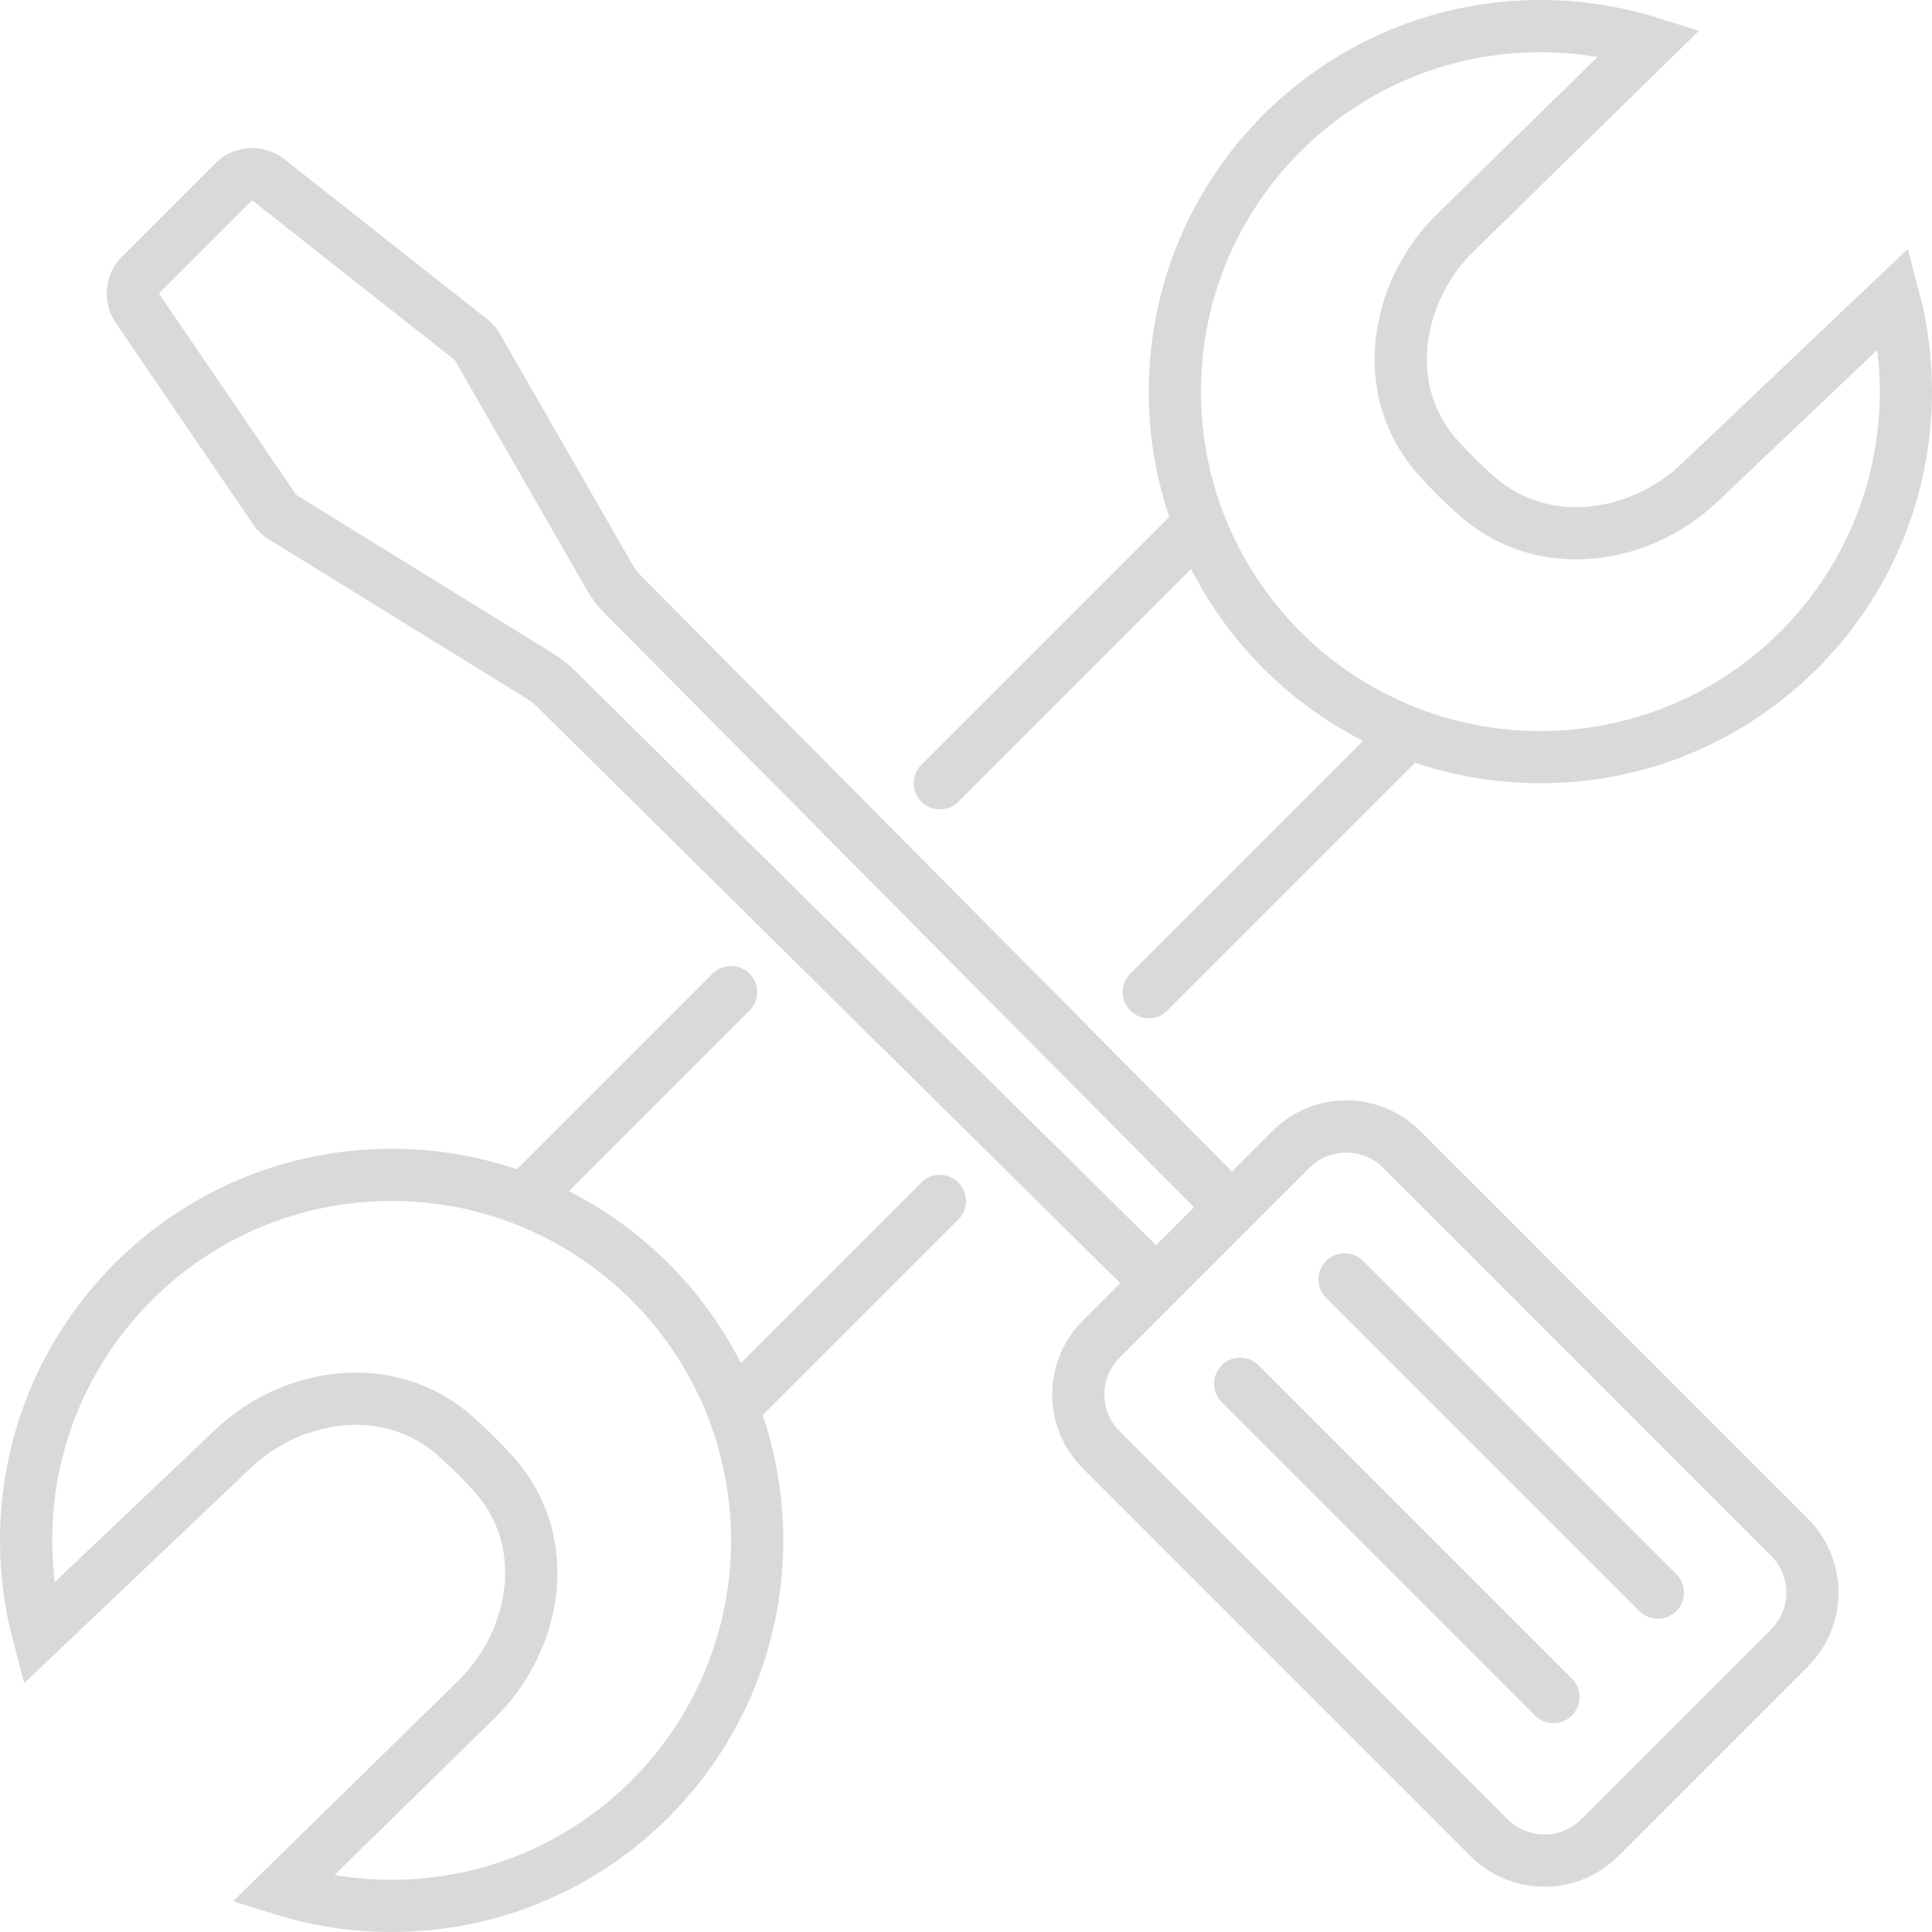 <svg width="37" height="37" viewBox="0 0 37 37" fill="none" xmlns="http://www.w3.org/2000/svg">
<path d="M21.09 27.766C20.504 27.181 20.504 26.231 21.09 25.645L24.722 22.013C25.308 21.427 26.258 21.427 26.844 22.013L34.27 29.439C34.856 30.025 34.856 30.975 34.27 31.561L30.638 35.193C30.052 35.779 29.102 35.779 28.517 35.193L21.09 27.766Z" stroke="#D9D9D9"/>
<path d="M25.75 24.5L31.75 30.5" stroke="#D9D9D9" stroke-linecap="round"/>
<path d="M23.75 26.5L29.75 32.5" stroke="#D9D9D9" stroke-linecap="round"/>
<path d="M2.63 5.903C2.495 5.704 2.52 5.438 2.689 5.268L4.475 3.482C4.654 3.303 4.939 3.286 5.138 3.443L9.018 6.503C9.069 6.542 9.111 6.591 9.142 6.646L11.682 11.067C11.747 11.179 11.826 11.283 11.918 11.376L23.572 23.123L22.142 24.552L10.627 13.169C10.547 13.09 10.457 13.02 10.361 12.96L5.409 9.902C5.349 9.865 5.298 9.816 5.259 9.758L2.63 5.903Z" stroke="#D9D9D9"/>
<path d="M14.5 29.5C14.5 33.366 11.366 36.5 7.5 36.5C6.772 36.5 6.071 36.389 5.411 36.183L9.128 32.543C10.276 31.419 10.618 29.513 9.448 28.223C9.216 27.967 8.977 27.73 8.722 27.504C7.455 26.379 5.598 26.667 4.458 27.75L0.731 31.29C0.58 30.719 0.5 30.119 0.5 29.5C0.5 25.634 3.634 22.5 7.5 22.5C11.366 22.5 14.5 25.634 14.5 29.5Z" stroke="#D9D9D9"/>
<path d="M22.5 7.5C22.5 3.634 25.634 0.5 29.5 0.5C30.228 0.5 30.929 0.611 31.589 0.817L27.872 4.457C26.724 5.58 26.382 7.487 27.552 8.777C27.784 9.033 28.023 9.27 28.278 9.496C29.545 10.621 31.402 10.333 32.542 9.25L36.269 5.71C36.42 6.281 36.5 6.881 36.5 7.5C36.5 11.366 33.366 14.5 29.5 14.5C25.634 14.5 22.5 11.366 22.5 7.5Z" stroke="#D9D9D9"/>
<path d="M14.354 19.354C14.549 19.158 14.549 18.842 14.354 18.646C14.158 18.451 13.842 18.451 13.646 18.646L14.354 19.354ZM10.354 23.354L14.354 19.354L13.646 18.646L9.646 22.646L10.354 23.354Z" fill="#D9D9D9"/>
<path d="M18.354 23.354C18.549 23.158 18.549 22.842 18.354 22.646C18.158 22.451 17.842 22.451 17.646 22.646L18.354 23.354ZM14.354 27.354L18.354 23.354L17.646 22.646L13.646 26.646L14.354 27.354Z" fill="#D9D9D9"/>
<path d="M21.646 18.646C21.451 18.842 21.451 19.158 21.646 19.354C21.842 19.549 22.158 19.549 22.354 19.354L21.646 18.646ZM26.646 13.646L21.646 18.646L22.354 19.354L27.354 14.354L26.646 13.646Z" fill="#D9D9D9"/>
<path d="M17.646 14.646C17.451 14.842 17.451 15.158 17.646 15.354C17.842 15.549 18.158 15.549 18.354 15.354L17.646 14.646ZM22.646 9.646L17.646 14.646L18.354 15.354L23.354 10.354L22.646 9.646Z" fill="#D9D9D9"/>
</svg>
